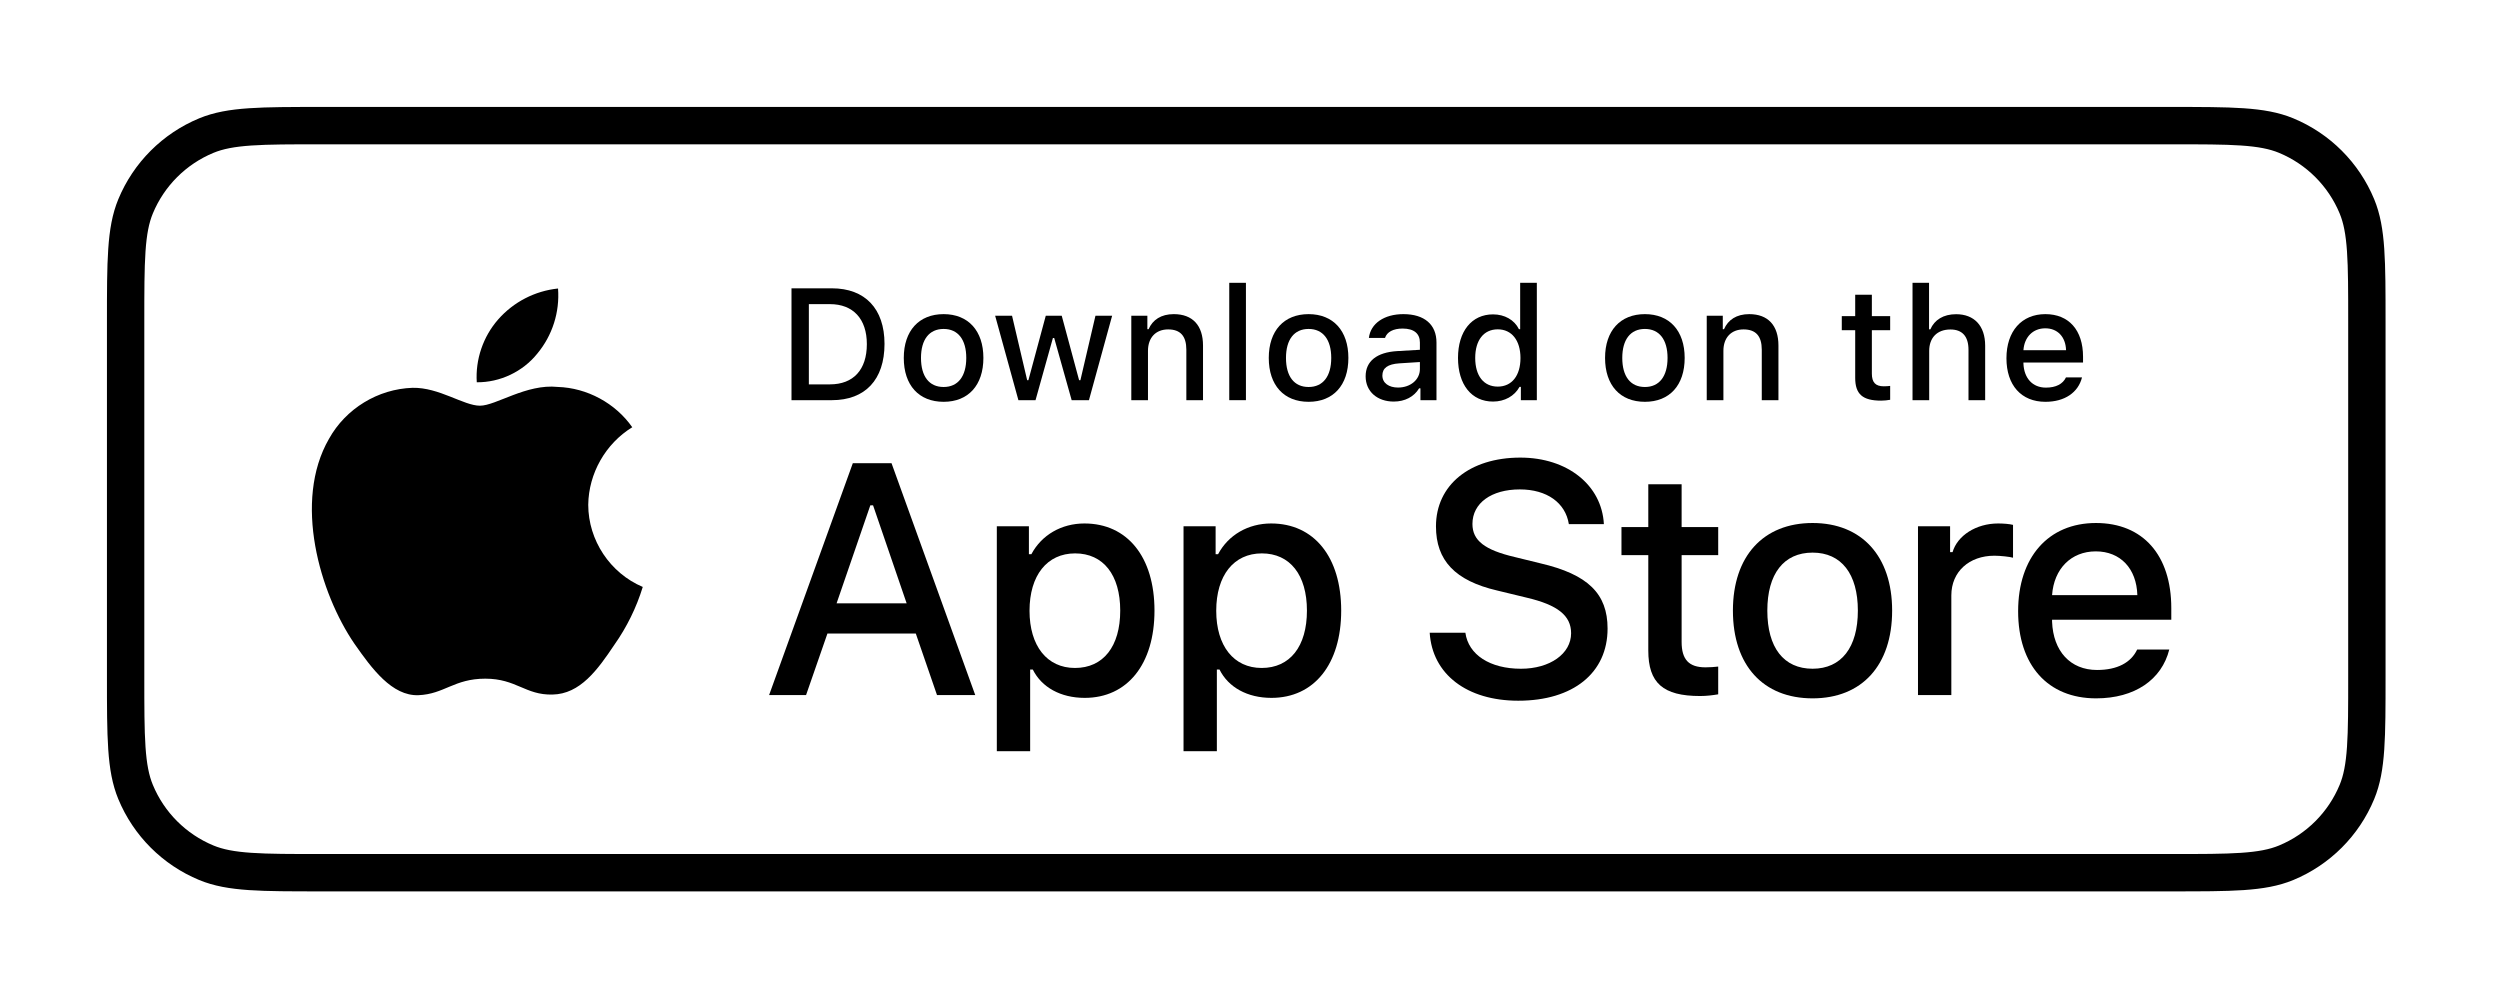 <svg width="199" height="80" viewBox="0 0 199 80" fill="none" xmlns="http://www.w3.org/2000/svg">
<g filter="url(#filter0_d)">
<path d="M10 23.61C10 18.761 10 16.337 10.792 14.424C11.848 11.874 13.874 9.848 16.424 8.792C18.337 8 20.761 8 25.61 8H172.793C177.642 8 180.066 8 181.979 8.792C184.529 9.848 186.555 11.874 187.611 14.424C188.403 16.337 188.403 18.761 188.403 23.61V51.857C188.403 56.706 188.403 59.131 187.611 61.043C186.555 63.593 184.529 65.619 181.979 66.675C180.066 67.468 177.642 67.468 172.793 67.468H25.61C20.761 67.468 18.337 67.468 16.424 66.675C13.874 65.619 11.848 63.593 10.792 61.043C10 59.131 10 56.706 10 51.857V23.61Z" fill="white"/>
<path d="M131.204 36.546V39.952H129.069V42.186H131.204V49.775C131.204 52.367 132.376 53.403 135.325 53.403C135.844 53.403 136.337 53.342 136.769 53.268V51.059C136.399 51.096 136.165 51.12 135.757 51.12C134.437 51.12 133.857 50.503 133.857 49.096V42.186H136.769V39.952H133.857V36.546H131.204Z" fill="black"/>
<path d="M144.283 53.589C148.207 53.589 150.614 50.96 150.614 46.604C150.614 42.272 148.195 39.631 144.283 39.631C140.358 39.631 137.94 42.272 137.94 46.604C137.94 50.96 140.346 53.589 144.283 53.589ZM144.283 51.231C141.975 51.231 140.679 49.541 140.679 46.604C140.679 43.691 141.975 41.988 144.283 41.988C146.578 41.988 147.886 43.691 147.886 46.604C147.886 49.528 146.578 51.231 144.283 51.231Z" fill="black"/>
<path d="M152.672 53.329H155.326V45.394C155.326 43.506 156.745 42.235 158.756 42.235C159.225 42.235 160.015 42.321 160.237 42.395V39.779C159.953 39.705 159.448 39.668 159.053 39.668C157.3 39.668 155.807 40.631 155.424 41.951H155.227V39.89H152.672V53.329Z" fill="black"/>
<path d="M166.825 41.889C168.787 41.889 170.071 43.259 170.133 45.37H163.345C163.493 43.272 164.863 41.889 166.825 41.889ZM170.12 49.701C169.627 50.75 168.528 51.33 166.924 51.33C164.801 51.33 163.432 49.837 163.345 47.48V47.332H172.835V46.406C172.835 42.186 170.577 39.631 166.838 39.631C163.049 39.631 160.643 42.358 160.643 46.653C160.643 50.948 163 53.589 166.85 53.589C169.923 53.589 172.07 52.108 172.675 49.701H170.12Z" fill="black"/>
<path d="M113.804 48.367C114.009 51.666 116.759 53.777 120.852 53.777C125.226 53.777 127.963 51.564 127.963 48.034C127.963 45.258 126.403 43.724 122.617 42.841L120.583 42.342C118.178 41.779 117.206 41.025 117.206 39.707C117.206 38.044 118.716 36.957 120.98 36.957C123.128 36.957 124.612 38.019 124.881 39.72H127.669C127.503 36.612 124.766 34.425 121.018 34.425C116.989 34.425 114.303 36.612 114.303 39.899C114.303 42.611 115.825 44.222 119.163 45.002L121.542 45.578C123.985 46.154 125.06 46.998 125.06 48.405C125.06 50.042 123.371 51.232 121.069 51.232C118.6 51.232 116.887 50.119 116.644 48.367H113.804Z" fill="black"/>
<path d="M86.319 39.668C84.493 39.668 82.913 40.581 82.099 42.112H81.901V39.89H79.347V57.797H82V51.293H82.21C82.913 52.712 84.431 53.551 86.344 53.551C89.737 53.551 91.897 50.873 91.897 46.604C91.897 42.334 89.737 39.668 86.319 39.668ZM85.566 51.17C83.345 51.17 81.95 49.417 81.95 46.616C81.95 43.802 83.345 42.05 85.579 42.05C87.825 42.05 89.17 43.765 89.17 46.604C89.17 49.454 87.825 51.17 85.566 51.17Z" fill="black"/>
<path d="M101.181 39.668C99.355 39.668 97.775 40.581 96.961 42.112H96.763V39.89H94.209V57.797H96.862V51.293H97.072C97.775 52.712 99.293 53.551 101.206 53.551C104.6 53.551 106.759 50.873 106.759 46.604C106.759 42.334 104.6 39.668 101.181 39.668ZM100.428 51.17C98.207 51.17 96.812 49.417 96.812 46.616C96.812 43.802 98.207 42.05 100.441 42.05C102.687 42.05 104.032 43.765 104.032 46.604C104.032 49.454 102.687 51.17 100.428 51.17Z" fill="black"/>
<path d="M74.586 53.329H77.63L70.966 34.872H67.884L61.22 53.329H64.162L65.863 48.431H72.898L74.586 53.329ZM69.278 38.223H69.495L72.169 46.026H66.592L69.278 38.223Z" fill="black"/>
<path d="M63.003 20.95V29.854H66.218C68.871 29.854 70.407 28.219 70.407 25.375C70.407 22.573 68.859 20.95 66.218 20.95H63.003ZM64.385 22.209H66.063C67.908 22.209 69.001 23.381 69.001 25.393C69.001 27.436 67.927 28.596 66.063 28.596H64.385V22.209Z" fill="black"/>
<path d="M75.113 29.984C77.075 29.984 78.278 28.669 78.278 26.491C78.278 24.326 77.069 23.005 75.113 23.005C73.151 23.005 71.941 24.326 71.941 26.491C71.941 28.669 73.144 29.984 75.113 29.984ZM75.113 28.805C73.959 28.805 73.311 27.96 73.311 26.491C73.311 25.035 73.959 24.184 75.113 24.184C76.26 24.184 76.915 25.035 76.915 26.491C76.915 27.954 76.26 28.805 75.113 28.805Z" fill="black"/>
<path d="M88.525 23.135H87.198L86.001 28.262H85.896L84.514 23.135H83.243L81.861 28.262H81.762L80.559 23.135H79.214L81.065 29.854H82.428L83.811 24.906H83.915L85.304 29.854H86.68L88.525 23.135Z" fill="black"/>
<path d="M90.052 29.854H91.379V25.924C91.379 24.875 92.002 24.221 92.983 24.221C93.965 24.221 94.433 24.758 94.433 25.837V29.854H95.76V25.504C95.76 23.906 94.933 23.005 93.434 23.005C92.422 23.005 91.755 23.456 91.428 24.202H91.33V23.135H90.052V29.854Z" fill="black"/>
<path d="M97.849 29.854H99.176V20.512H97.849V29.854Z" fill="black"/>
<path d="M104.165 29.984C106.128 29.984 107.331 28.669 107.331 26.491C107.331 24.326 106.121 23.005 104.165 23.005C102.203 23.005 100.994 24.326 100.994 26.491C100.994 28.669 102.197 29.984 104.165 29.984ZM104.165 28.805C103.011 28.805 102.364 27.96 102.364 26.491C102.364 25.035 103.011 24.184 104.165 24.184C105.313 24.184 105.967 25.035 105.967 26.491C105.967 27.954 105.313 28.805 104.165 28.805Z" fill="black"/>
<path d="M111.283 28.849C110.562 28.849 110.037 28.497 110.037 27.892C110.037 27.3 110.457 26.985 111.382 26.923L113.024 26.818V27.38C113.024 28.213 112.283 28.849 111.283 28.849ZM110.944 29.965C111.826 29.965 112.561 29.583 112.962 28.91H113.067V29.854H114.344V25.264C114.344 23.844 113.394 23.005 111.709 23.005C110.185 23.005 109.099 23.746 108.963 24.899H110.247C110.395 24.424 110.907 24.153 111.648 24.153C112.555 24.153 113.024 24.554 113.024 25.264V25.843L111.203 25.948C109.605 26.047 108.704 26.744 108.704 27.954C108.704 29.182 109.648 29.965 110.944 29.965Z" fill="black"/>
<path d="M118.846 29.965C119.771 29.965 120.555 29.527 120.956 28.793H121.061V29.854H122.332V20.512H121.005V24.202H120.907C120.543 23.462 119.765 23.024 118.846 23.024C117.149 23.024 116.057 24.369 116.057 26.491C116.057 28.62 117.137 29.965 118.846 29.965ZM119.222 24.215C120.333 24.215 121.03 25.097 121.03 26.498C121.03 27.904 120.339 28.774 119.222 28.774C118.099 28.774 117.427 27.917 117.427 26.491C117.427 25.078 118.105 24.215 119.222 24.215Z" fill="black"/>
<path d="M130.935 29.984C132.897 29.984 134.1 28.669 134.1 26.491C134.1 24.326 132.891 23.005 130.935 23.005C128.973 23.005 127.763 24.326 127.763 26.491C127.763 28.669 128.966 29.984 130.935 29.984ZM130.935 28.805C129.781 28.805 129.133 27.96 129.133 26.491C129.133 25.035 129.781 24.184 130.935 24.184C132.082 24.184 132.737 25.035 132.737 26.491C132.737 27.954 132.082 28.805 130.935 28.805Z" fill="black"/>
<path d="M135.856 29.854H137.183V25.924C137.183 24.875 137.806 24.221 138.787 24.221C139.768 24.221 140.237 24.758 140.237 25.837V29.854H141.564V25.504C141.564 23.906 140.737 23.005 139.238 23.005C138.226 23.005 137.559 23.456 137.232 24.202H137.134V23.135H135.856V29.854Z" fill="black"/>
<path d="M147.674 21.463V23.166H146.606V24.282H147.674V28.077C147.674 29.373 148.26 29.891 149.735 29.891C149.994 29.891 150.241 29.86 150.457 29.823V28.719C150.271 28.737 150.154 28.75 149.951 28.75C149.29 28.75 149 28.441 149 27.738V24.282H150.457V23.166H149V21.463H147.674Z" fill="black"/>
<path d="M152.237 29.854H153.564V25.93C153.564 24.912 154.169 24.227 155.255 24.227C156.193 24.227 156.692 24.77 156.692 25.843V29.854H158.019V25.517C158.019 23.918 157.137 23.011 155.705 23.011C154.693 23.011 153.984 23.462 153.657 24.215H153.552V20.512H152.237V29.854Z" fill="black"/>
<path d="M162.805 24.134C163.786 24.134 164.427 24.819 164.458 25.874H161.065C161.139 24.825 161.824 24.134 162.805 24.134ZM164.452 28.04C164.205 28.565 163.656 28.855 162.854 28.855C161.793 28.855 161.108 28.108 161.065 26.93V26.855H165.81V26.393C165.81 24.282 164.68 23.005 162.811 23.005C160.917 23.005 159.713 24.369 159.713 26.516C159.713 28.663 160.892 29.984 162.817 29.984C164.353 29.984 165.427 29.243 165.729 28.04H164.452Z" fill="black"/>
<path d="M46.824 38.181C46.856 35.682 48.199 33.317 50.328 32.008C48.984 30.09 46.735 28.874 44.394 28.8C41.898 28.538 39.477 30.294 38.205 30.294C36.908 30.294 34.95 28.826 32.84 28.87C30.091 28.959 27.528 30.522 26.191 32.925C23.315 37.903 25.46 45.219 28.214 49.243C29.592 51.214 31.203 53.415 33.31 53.337C35.372 53.251 36.142 52.022 38.632 52.022C41.098 52.022 41.82 53.337 43.97 53.287C46.183 53.251 47.577 51.308 48.907 49.319C49.897 47.915 50.659 46.363 51.164 44.721C48.564 43.621 46.827 41.005 46.824 38.181Z" fill="black"/>
<path d="M42.763 26.154C43.97 24.706 44.564 22.844 44.42 20.965C42.577 21.158 40.874 22.039 39.651 23.432C38.456 24.793 37.833 26.622 37.951 28.429C39.795 28.448 41.608 27.591 42.763 26.154Z" fill="black"/>
<path d="M16.424 66.675L16.993 65.302L16.424 66.675ZM187.611 61.043L188.984 61.612L187.611 61.043ZM181.979 66.675L181.41 65.302L181.979 66.675ZM181.979 8.792L181.41 10.166L181.979 8.792ZM187.611 14.424L186.237 14.993L187.611 14.424ZM16.424 8.792L15.855 7.419L16.424 8.792ZM10.792 14.424L9.419 13.855L10.792 14.424ZM25.61 9.487H172.793V6.513H25.61V9.487ZM186.916 23.61V51.857H189.89V23.61H186.916ZM172.793 65.981H25.61V68.954H172.793V65.981ZM11.487 51.857V23.61H8.513V51.857H11.487ZM25.61 65.981C23.165 65.981 21.406 65.98 20.017 65.885C18.642 65.792 17.738 65.611 16.993 65.302L15.855 68.049C17.023 68.533 18.288 68.748 19.815 68.852C21.329 68.955 23.206 68.954 25.61 68.954V65.981ZM8.513 51.857C8.513 54.262 8.512 56.139 8.616 57.653C8.72 59.18 8.935 60.445 9.419 61.612L12.166 60.474C11.857 59.73 11.676 58.826 11.582 57.45C11.488 56.061 11.487 54.302 11.487 51.857H8.513ZM16.993 65.302C14.808 64.397 13.071 62.66 12.166 60.474L9.419 61.612C10.626 64.526 12.941 66.842 15.855 68.049L16.993 65.302ZM186.916 51.857C186.916 54.302 186.916 56.061 186.821 57.45C186.727 58.826 186.546 59.73 186.237 60.474L188.984 61.612C189.468 60.445 189.683 59.18 189.787 57.653C189.891 56.139 189.89 54.262 189.89 51.857H186.916ZM172.793 68.954C175.197 68.954 177.074 68.955 178.588 68.852C180.115 68.748 181.38 68.533 182.548 68.049L181.41 65.302C180.665 65.611 179.761 65.792 178.386 65.885C176.997 65.98 175.238 65.981 172.793 65.981V68.954ZM186.237 60.474C185.332 62.66 183.595 64.397 181.41 65.302L182.548 68.049C185.462 66.842 187.777 64.526 188.984 61.612L186.237 60.474ZM172.793 9.487C175.238 9.487 176.997 9.488 178.386 9.582C179.761 9.676 180.665 9.857 181.41 10.166L182.548 7.419C181.38 6.935 180.115 6.72 178.588 6.616C177.074 6.513 175.197 6.513 172.793 6.513V9.487ZM189.89 23.61C189.89 21.206 189.891 19.328 189.787 17.815C189.683 16.288 189.468 15.023 188.984 13.855L186.237 14.993C186.546 15.738 186.727 16.642 186.821 18.017C186.916 19.406 186.916 21.165 186.916 23.61H189.89ZM181.41 10.166C183.595 11.071 185.332 12.808 186.237 14.993L188.984 13.855C187.777 10.941 185.462 8.626 182.548 7.419L181.41 10.166ZM25.61 6.513C23.206 6.513 21.328 6.513 19.815 6.616C18.288 6.72 17.023 6.935 15.855 7.419L16.993 10.166C17.738 9.857 18.642 9.676 20.017 9.582C21.406 9.488 23.165 9.487 25.61 9.487V6.513ZM11.487 23.61C11.487 21.165 11.488 19.406 11.582 18.017C11.676 16.642 11.857 15.738 12.166 14.993L9.419 13.855C8.935 15.023 8.72 16.288 8.616 17.815C8.512 19.329 8.513 21.206 8.513 23.61H11.487ZM15.855 7.419C12.941 8.626 10.626 10.941 9.419 13.855L12.166 14.993C13.071 12.808 14.808 11.071 16.993 10.166L15.855 7.419Z" fill="black"/>
</g>
<defs>
<filter id="filter0_d" x="0" y="0" width="198.403" height="79.468" filterUnits="userSpaceOnUse" color-interpolation-filters="sRGB">
<feFlood flood-opacity="0" result="BackgroundImageFix"/>
<feColorMatrix in="SourceAlpha" type="matrix" values="0 0 0 0 0 0 0 0 0 0 0 0 0 0 0 0 0 0 127 0"/>
<feOffset dy="2"/>
<feGaussianBlur stdDeviation="5"/>
<feColorMatrix type="matrix" values="0 0 0 0 1 0 0 0 0 1 0 0 0 0 1 0 0 0 0.25 0"/>
<feBlend mode="normal" in2="BackgroundImageFix" result="effect1_dropShadow"/>
<feBlend mode="normal" in="SourceGraphic" in2="effect1_dropShadow" result="shape"/>
</filter>
</defs>
</svg>
